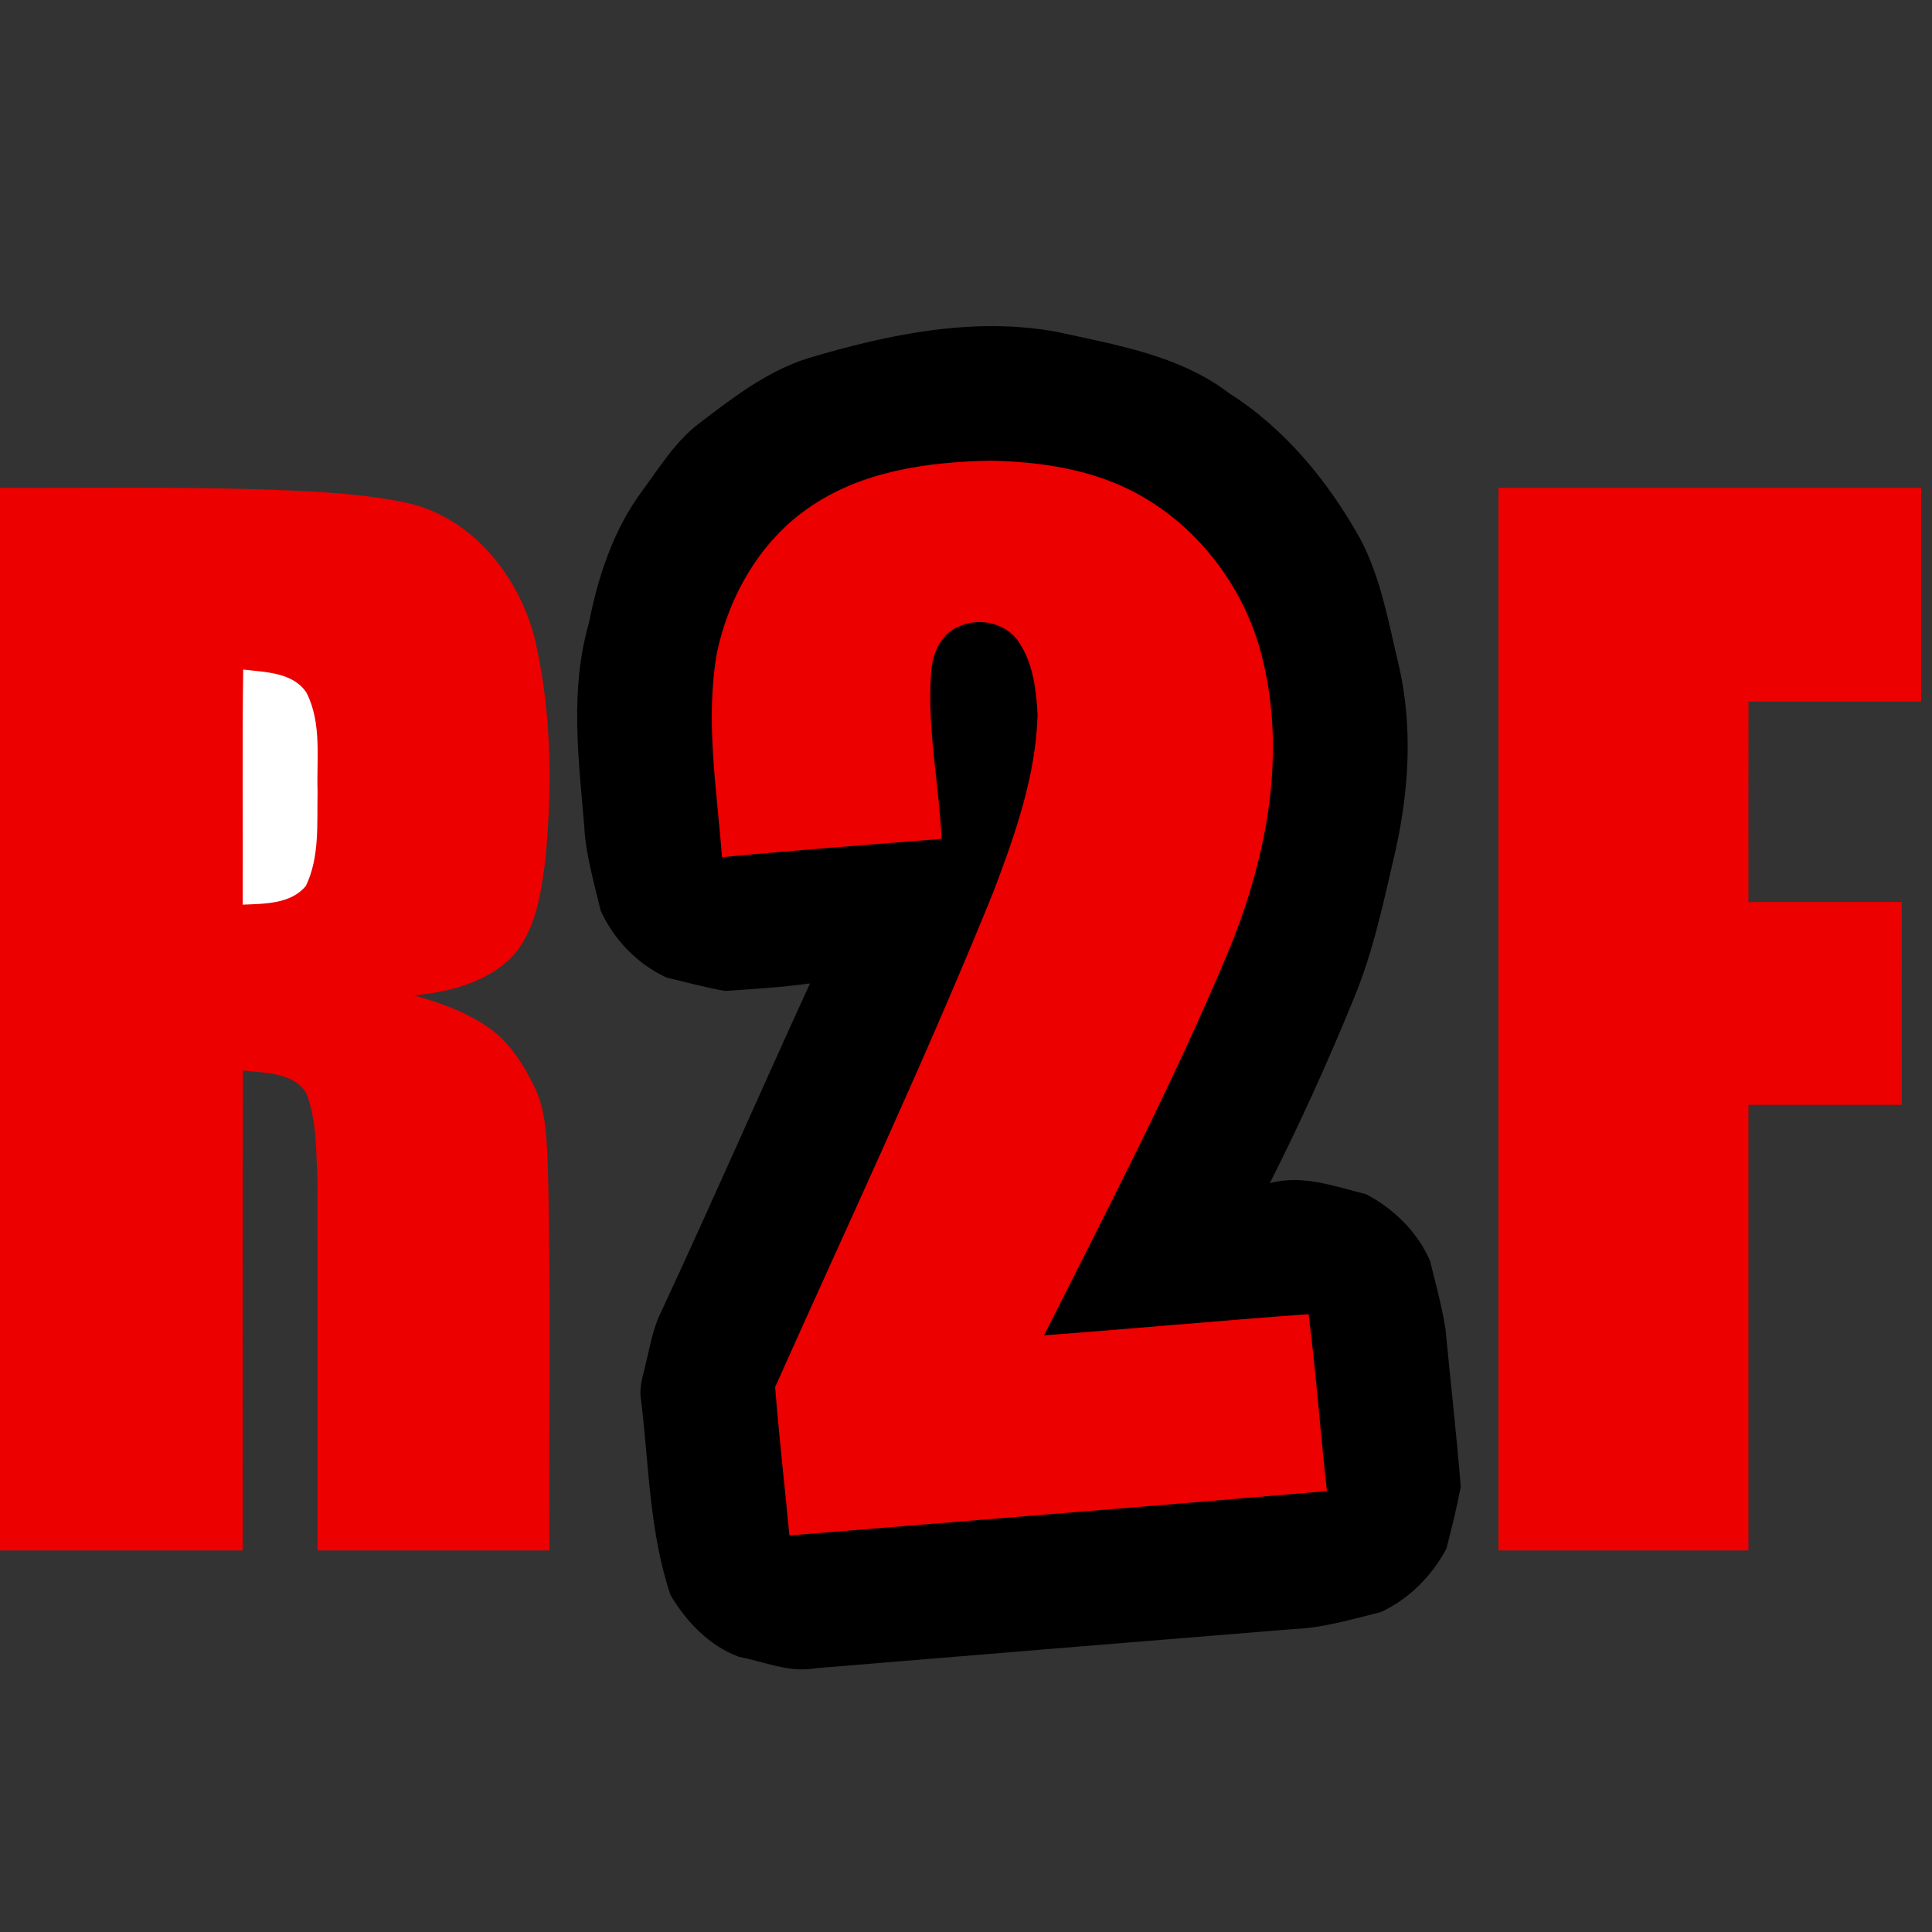 <?xml version="1.0" encoding="UTF-8" ?>
<!DOCTYPE svg PUBLIC "-//W3C//DTD SVG 1.1//EN" "http://www.w3.org/Graphics/SVG/1.1/DTD/svg11.dtd">
<svg width="400pt" height="400pt" viewBox="0 0 400 400" version="1.1" xmlns="http://www.w3.org/2000/svg" id="logo">
<rect x="0" y="0" width="400" height="400" fill="#333333" stroke="none"/>
<path fill="#000" d=" M 167.23 74.19 C 183.86 69.23 201.47 65.52 218.82 68.71 C 231.15 71.44 244.21 73.55 254.51 81.44 C 266.07 88.77 274.92 99.61 281.57 111.45 C 285.95 119.68 287.47 128.96 289.65 137.92 C 292.50 150.44 291.73 163.52 288.95 175.98 C 286.54 186.30 284.42 196.76 280.35 206.59 C 275.04 219.60 269.24 232.43 262.90 244.97 C 269.66 243.10 276.33 245.65 282.85 247.25 C 288.60 250.29 293.46 255.04 296.07 261.03 C 297.24 265.71 298.50 270.38 299.27 275.13 C 300.30 286.04 301.57 296.93 302.43 307.84 C 301.62 312.15 300.55 316.42 299.45 320.66 C 296.43 326.32 291.71 331.06 285.88 333.77 C 279.96 335.22 274.06 337.02 267.93 337.27 C 234.91 339.95 201.88 342.65 168.87 345.39 C 163.42 346.40 158.22 344.02 152.96 343.02 C 146.84 340.73 142.07 335.77 138.81 330.20 C 134.44 317.21 134.36 303.36 132.73 289.86 C 132.24 287.35 133.12 284.92 133.66 282.50 C 134.58 278.87 135.14 275.10 136.83 271.72 C 147.35 249.12 157.32 226.27 167.70 203.61 C 161.88 204.41 156.00 204.77 150.14 205.16 C 146.07 204.48 142.09 203.34 138.07 202.42 C 132.01 199.65 127.11 194.58 124.36 188.53 C 122.98 182.69 121.24 176.89 120.95 170.87 C 119.76 156.99 117.97 142.68 121.91 129.07 C 123.80 119.44 126.93 109.89 132.77 101.89 C 136.44 96.97 139.68 91.54 144.63 87.75 C 151.61 82.41 158.73 76.89 167.23 74.19 Z" />
<path fill="#ec0000" d=" M 167.23 105.28 C 178.19 97.54 191.97 95.63 205.08 95.38 C 214.11 95.58 223.28 96.75 231.64 100.36 C 246.53 106.80 257.66 120.77 261.41 136.47 C 266.40 156.80 262.10 178.24 254.21 197.25 C 242.89 224.29 229.31 250.29 216.16 276.46 C 234.43 275.11 252.66 273.40 270.93 272.08 C 272.49 284.26 273.35 296.52 274.73 308.72 C 237.65 311.91 200.54 314.84 163.44 317.89 C 162.47 307.65 161.29 297.42 160.48 287.18 C 175.71 253.09 191.62 219.29 205.66 184.68 C 210.12 172.90 214.45 160.74 214.82 148.02 C 214.55 142.84 213.90 137.36 210.95 132.95 C 208.25 128.86 202.40 127.66 198.14 129.90 C 194.65 131.45 193.09 135.43 192.79 139.01 C 191.90 150.62 194.39 162.12 194.95 173.68 C 179.79 174.90 164.61 176.02 149.48 177.47 C 148.42 163.38 145.95 149.11 148.45 135.04 C 150.96 123.37 157.31 112.18 167.23 105.28 Z" />
<path fill="#ec0000" d=" M 0.00 101.00 C 17.32 101.07 34.65 100.79 51.97 101.26 C 62.42 101.60 72.95 101.91 83.24 103.89 C 98.00 106.66 108.48 120.30 111.22 134.51 C 114.24 148.78 114.27 163.54 112.92 178.00 C 111.99 184.99 110.97 192.65 106.04 198.08 C 100.76 203.46 93.03 205.31 85.77 206.12 C 91.20 207.59 96.59 209.55 101.22 212.80 C 105.41 215.70 108.21 220.14 110.46 224.62 C 113.25 230.01 113.14 236.24 113.45 242.16 C 114.08 268.43 113.60 294.72 113.75 321.00 C 97.75 321.00 81.75 321.00 65.75 321.00 C 65.73 295.33 65.78 269.67 65.73 244.00 C 65.41 238.14 65.60 232.03 63.47 226.47 C 60.85 221.93 54.83 222.21 50.31 221.62 C 50.18 254.74 50.29 287.87 50.25 321.00 C 33.50 321.00 16.75 321.00 0.00 321.00 L 0.00 101.00 Z" />
<path fill="#ec0000" d=" M 310.25 101.00 C 339.42 101.00 368.58 101.00 397.75 101.00 C 397.74 115.75 397.75 130.50 397.75 145.25 C 385.83 145.25 373.92 145.26 362.01 145.25 C 361.99 159.08 362.00 172.92 362.00 186.75 C 372.58 186.74 383.16 186.76 393.74 186.74 C 393.76 200.75 393.74 214.75 393.75 228.75 C 383.16 228.75 372.58 228.75 362.00 228.75 C 362.00 259.50 362.00 290.25 362.00 321.00 C 344.75 321.00 327.50 321.00 310.25 321.00 C 310.25 247.66 310.25 174.33 310.25 101.00 Z" />
<path fill="#fff" d=" M 50.25 187.30 C 50.32 171.07 50.12 154.85 50.35 138.62 C 54.89 139.18 60.65 139.15 63.47 143.44 C 66.67 149.79 65.52 157.14 65.75 163.99 C 65.61 170.47 66.22 177.41 63.33 183.41 C 60.24 187.19 54.72 187.11 50.25 187.30 Z" />
</svg>
